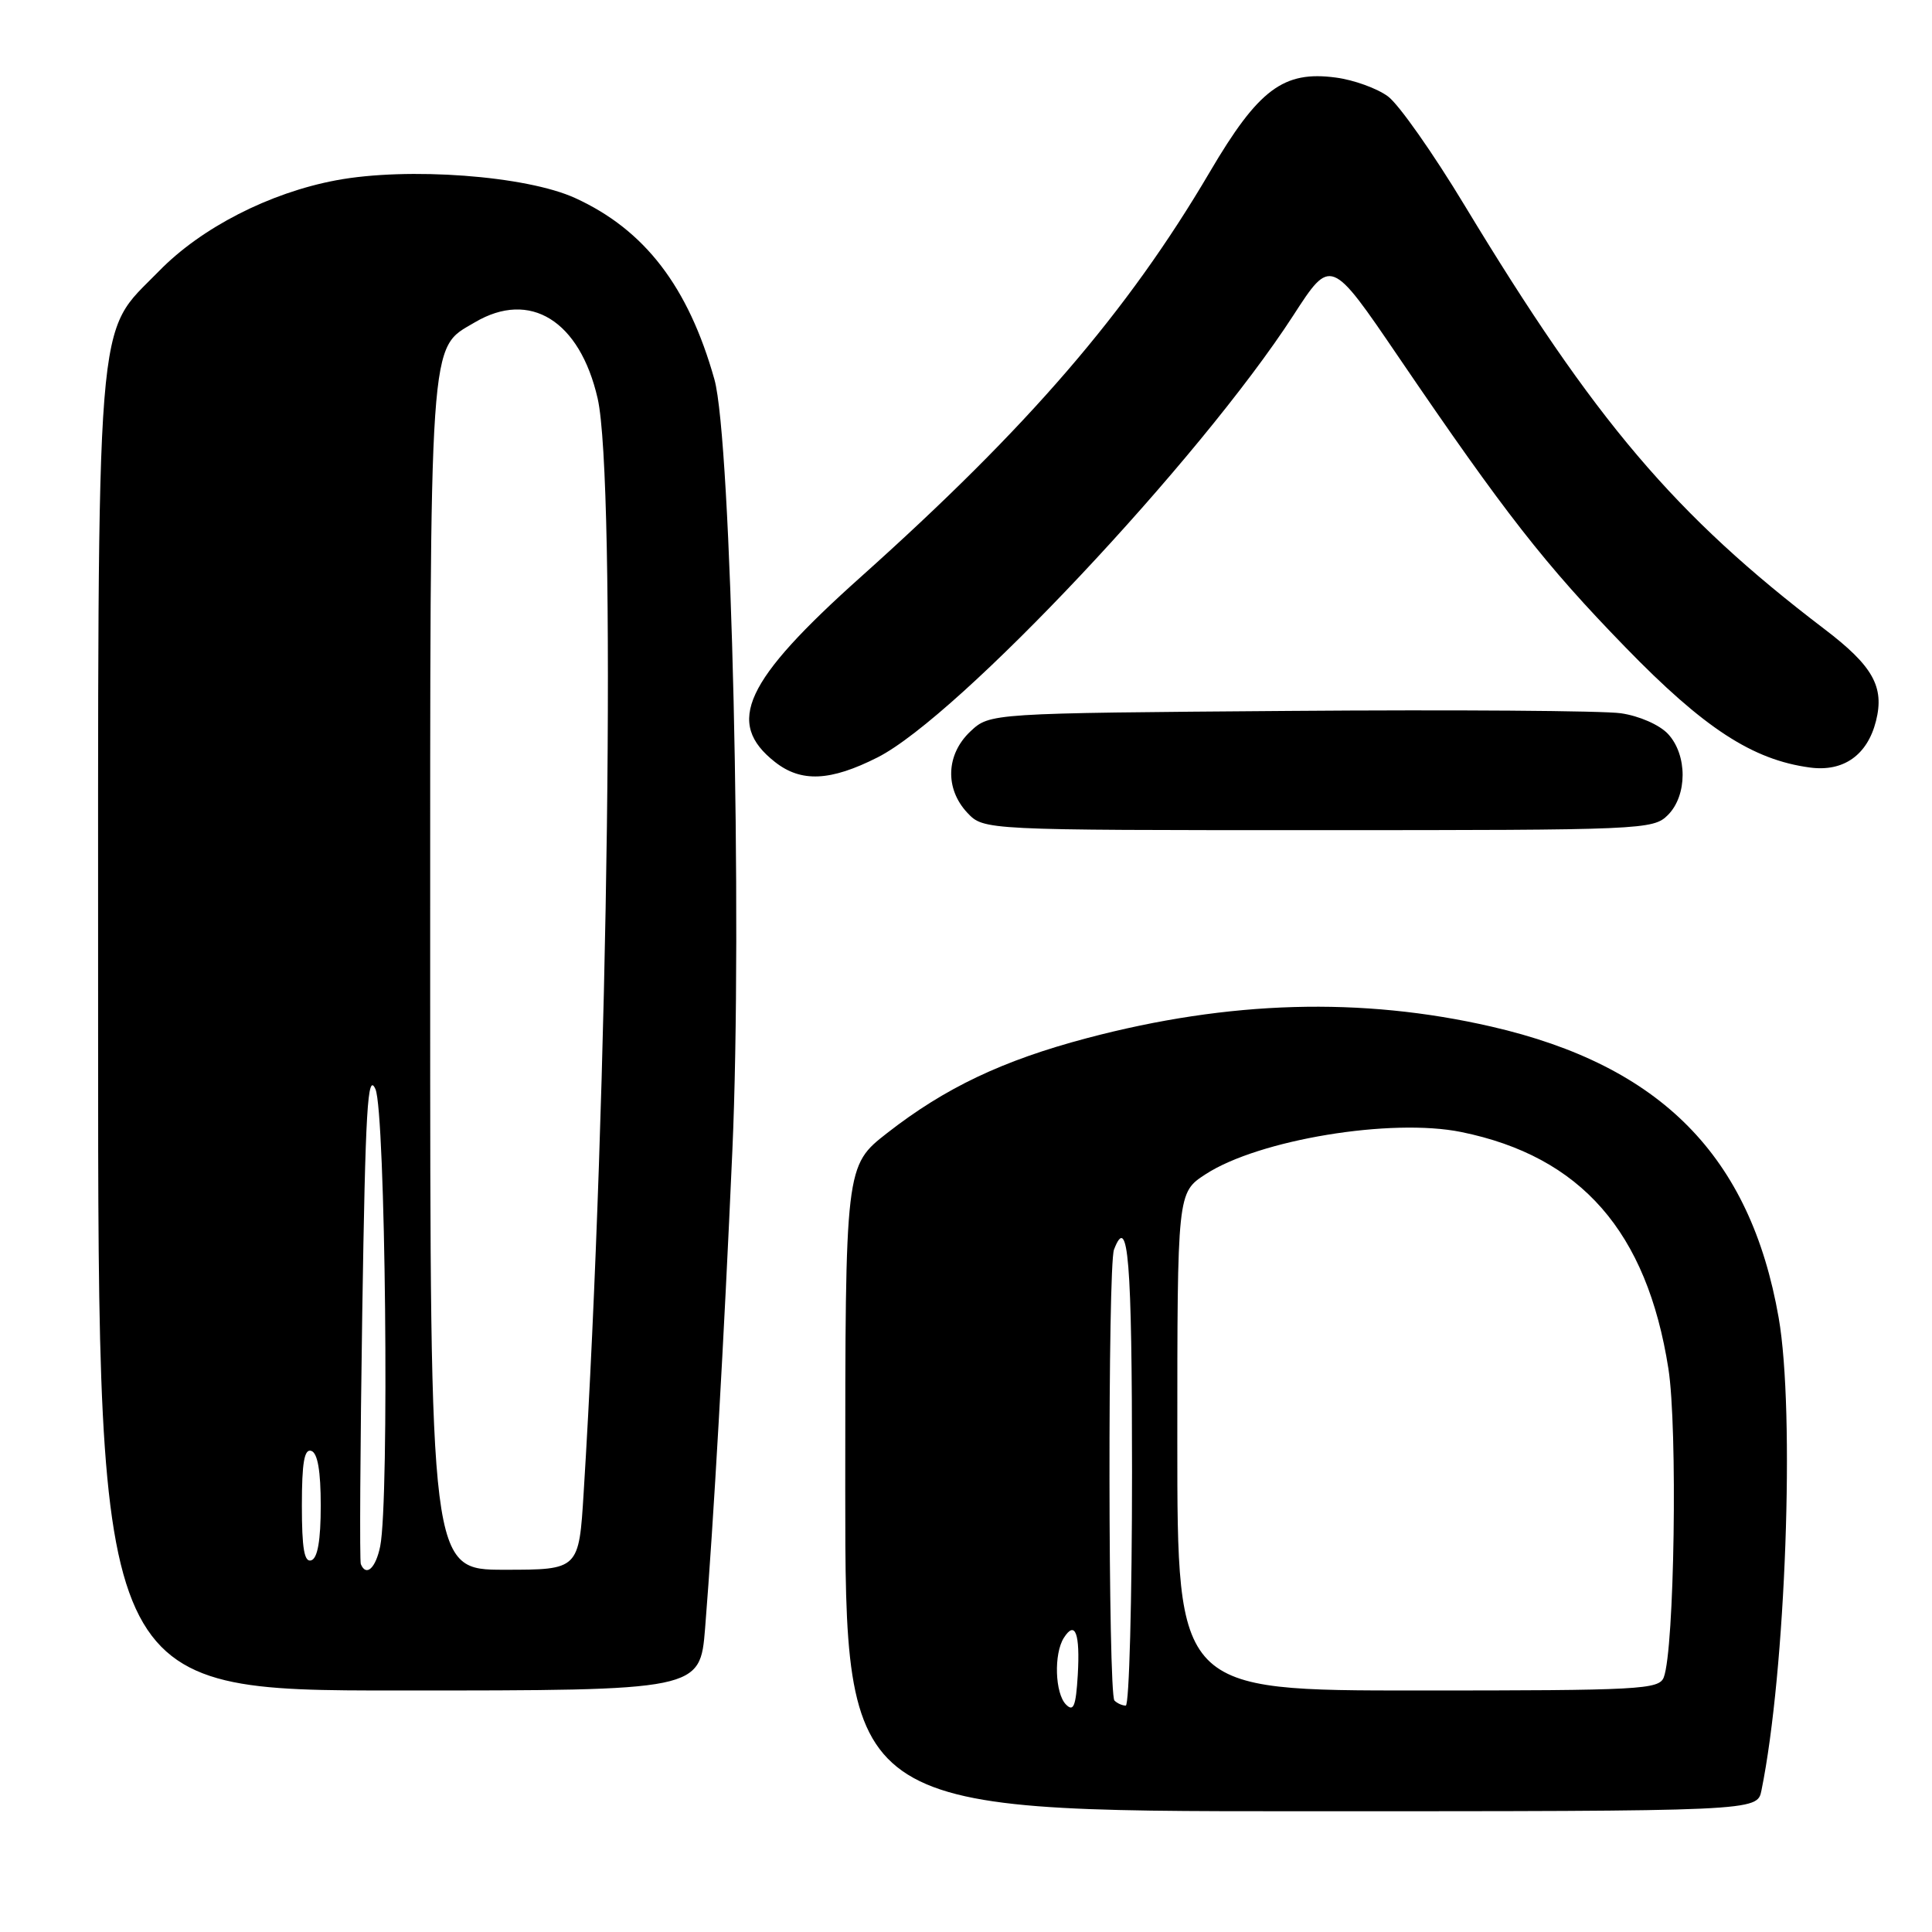 <?xml version="1.0" encoding="UTF-8" standalone="no"?>
<!DOCTYPE svg PUBLIC "-//W3C//DTD SVG 1.1//EN" "http://www.w3.org/Graphics/SVG/1.1/DTD/svg11.dtd" >
<svg xmlns="http://www.w3.org/2000/svg" xmlns:xlink="http://www.w3.org/1999/xlink" version="1.1" viewBox="0 0 256 256">
 <g >
 <path fill="currentColor"
d=" M 233.40 237.25 C 236.62 221.45 237.87 187.08 235.68 174.59 C 231.93 153.19 220.09 141.20 197.62 136.03 C 180.39 132.07 162.88 132.57 144.02 137.56 C 132.84 140.52 125.24 144.14 117.57 150.12 C 112.00 154.47 112.00 154.47 112.00 197.24 C 112.00 240.00 112.00 240.00 172.42 240.00 C 232.84 240.00 232.84 240.00 233.40 237.25 Z  M 93.43 215.75 C 94.55 201.74 95.93 177.58 97.04 152.50 C 98.40 121.89 96.92 58.24 94.66 50.26 C 91.20 37.97 85.43 30.46 76.23 26.25 C 69.74 23.27 54.04 22.11 44.54 23.89 C 35.69 25.55 26.67 30.18 21.08 35.91 C 12.52 44.70 13.00 38.71 13.00 137.18 C 13.00 224.00 13.00 224.00 52.88 224.00 C 92.76 224.00 92.76 224.00 93.43 215.75 Z  M 221.00 108.00 C 223.60 105.40 223.61 100.04 221.02 97.25 C 219.89 96.04 217.20 94.86 214.77 94.51 C 212.42 94.17 192.65 94.03 170.83 94.20 C 131.16 94.50 131.16 94.50 128.58 96.92 C 125.35 99.96 125.18 104.49 128.17 107.69 C 130.35 110.00 130.35 110.00 174.67 110.00 C 217.67 110.00 219.06 109.94 221.00 108.00 Z  M 116.28 100.36 C 126.99 94.94 158.95 60.96 171.36 41.81 C 176.34 34.11 176.34 34.11 185.32 47.31 C 199.44 68.06 204.69 74.77 215.36 85.75 C 225.79 96.49 232.21 100.68 239.82 101.70 C 244.27 102.30 247.44 100.06 248.58 95.53 C 249.72 91.00 248.17 88.24 241.74 83.35 C 221.94 68.27 211.36 55.81 194.09 27.25 C 189.92 20.34 185.34 13.82 183.91 12.77 C 182.49 11.72 179.39 10.59 177.02 10.28 C 170.07 9.34 166.76 11.81 160.31 22.78 C 149.36 41.39 136.26 56.58 114.08 76.43 C 98.63 90.25 96.07 95.77 102.69 100.97 C 106.16 103.70 110.03 103.52 116.28 100.36 Z  M 141.25 225.86 C 139.79 224.39 139.62 219.15 140.96 217.03 C 142.47 214.65 143.13 216.42 142.81 221.95 C 142.56 226.09 142.25 226.87 141.25 225.86 Z  M 147.67 225.33 C 146.83 224.50 146.78 167.74 147.61 165.58 C 149.49 160.66 150.00 166.87 150.00 195.00 C 150.00 212.05 149.62 226.00 149.17 226.00 C 148.71 226.00 148.03 225.70 147.67 225.33 Z  M 156.00 191.01 C 156.00 158.03 156.00 158.03 159.75 155.59 C 166.79 151.01 184.35 148.11 193.63 150.00 C 209.50 153.24 218.22 163.20 221.07 181.34 C 222.31 189.24 221.87 218.58 220.46 222.25 C 219.84 223.87 217.34 224.00 187.89 224.00 C 156.00 224.00 156.00 224.00 156.00 191.01 Z  M 47.81 207.25 C 47.64 206.84 47.73 191.88 48.00 174.00 C 48.42 146.87 48.71 141.97 49.75 144.32 C 51.08 147.31 51.61 198.70 50.38 204.88 C 49.79 207.79 48.52 208.97 47.81 207.25 Z  M 57.00 129.40 C 57.00 43.22 56.79 46.33 62.92 42.71 C 70.23 38.39 76.82 42.48 79.19 52.79 C 81.65 63.52 80.62 145.12 77.34 197.75 C 76.71 208.00 76.71 208.00 66.85 208.00 C 57.00 208.00 57.00 208.00 57.00 129.40 Z  M 40.00 199.50 C 40.00 193.81 40.32 191.94 41.25 192.25 C 42.09 192.53 42.50 194.92 42.50 199.50 C 42.50 204.08 42.09 206.47 41.25 206.75 C 40.32 207.06 40.00 205.19 40.00 199.50 Z "/>
</g>
</svg>